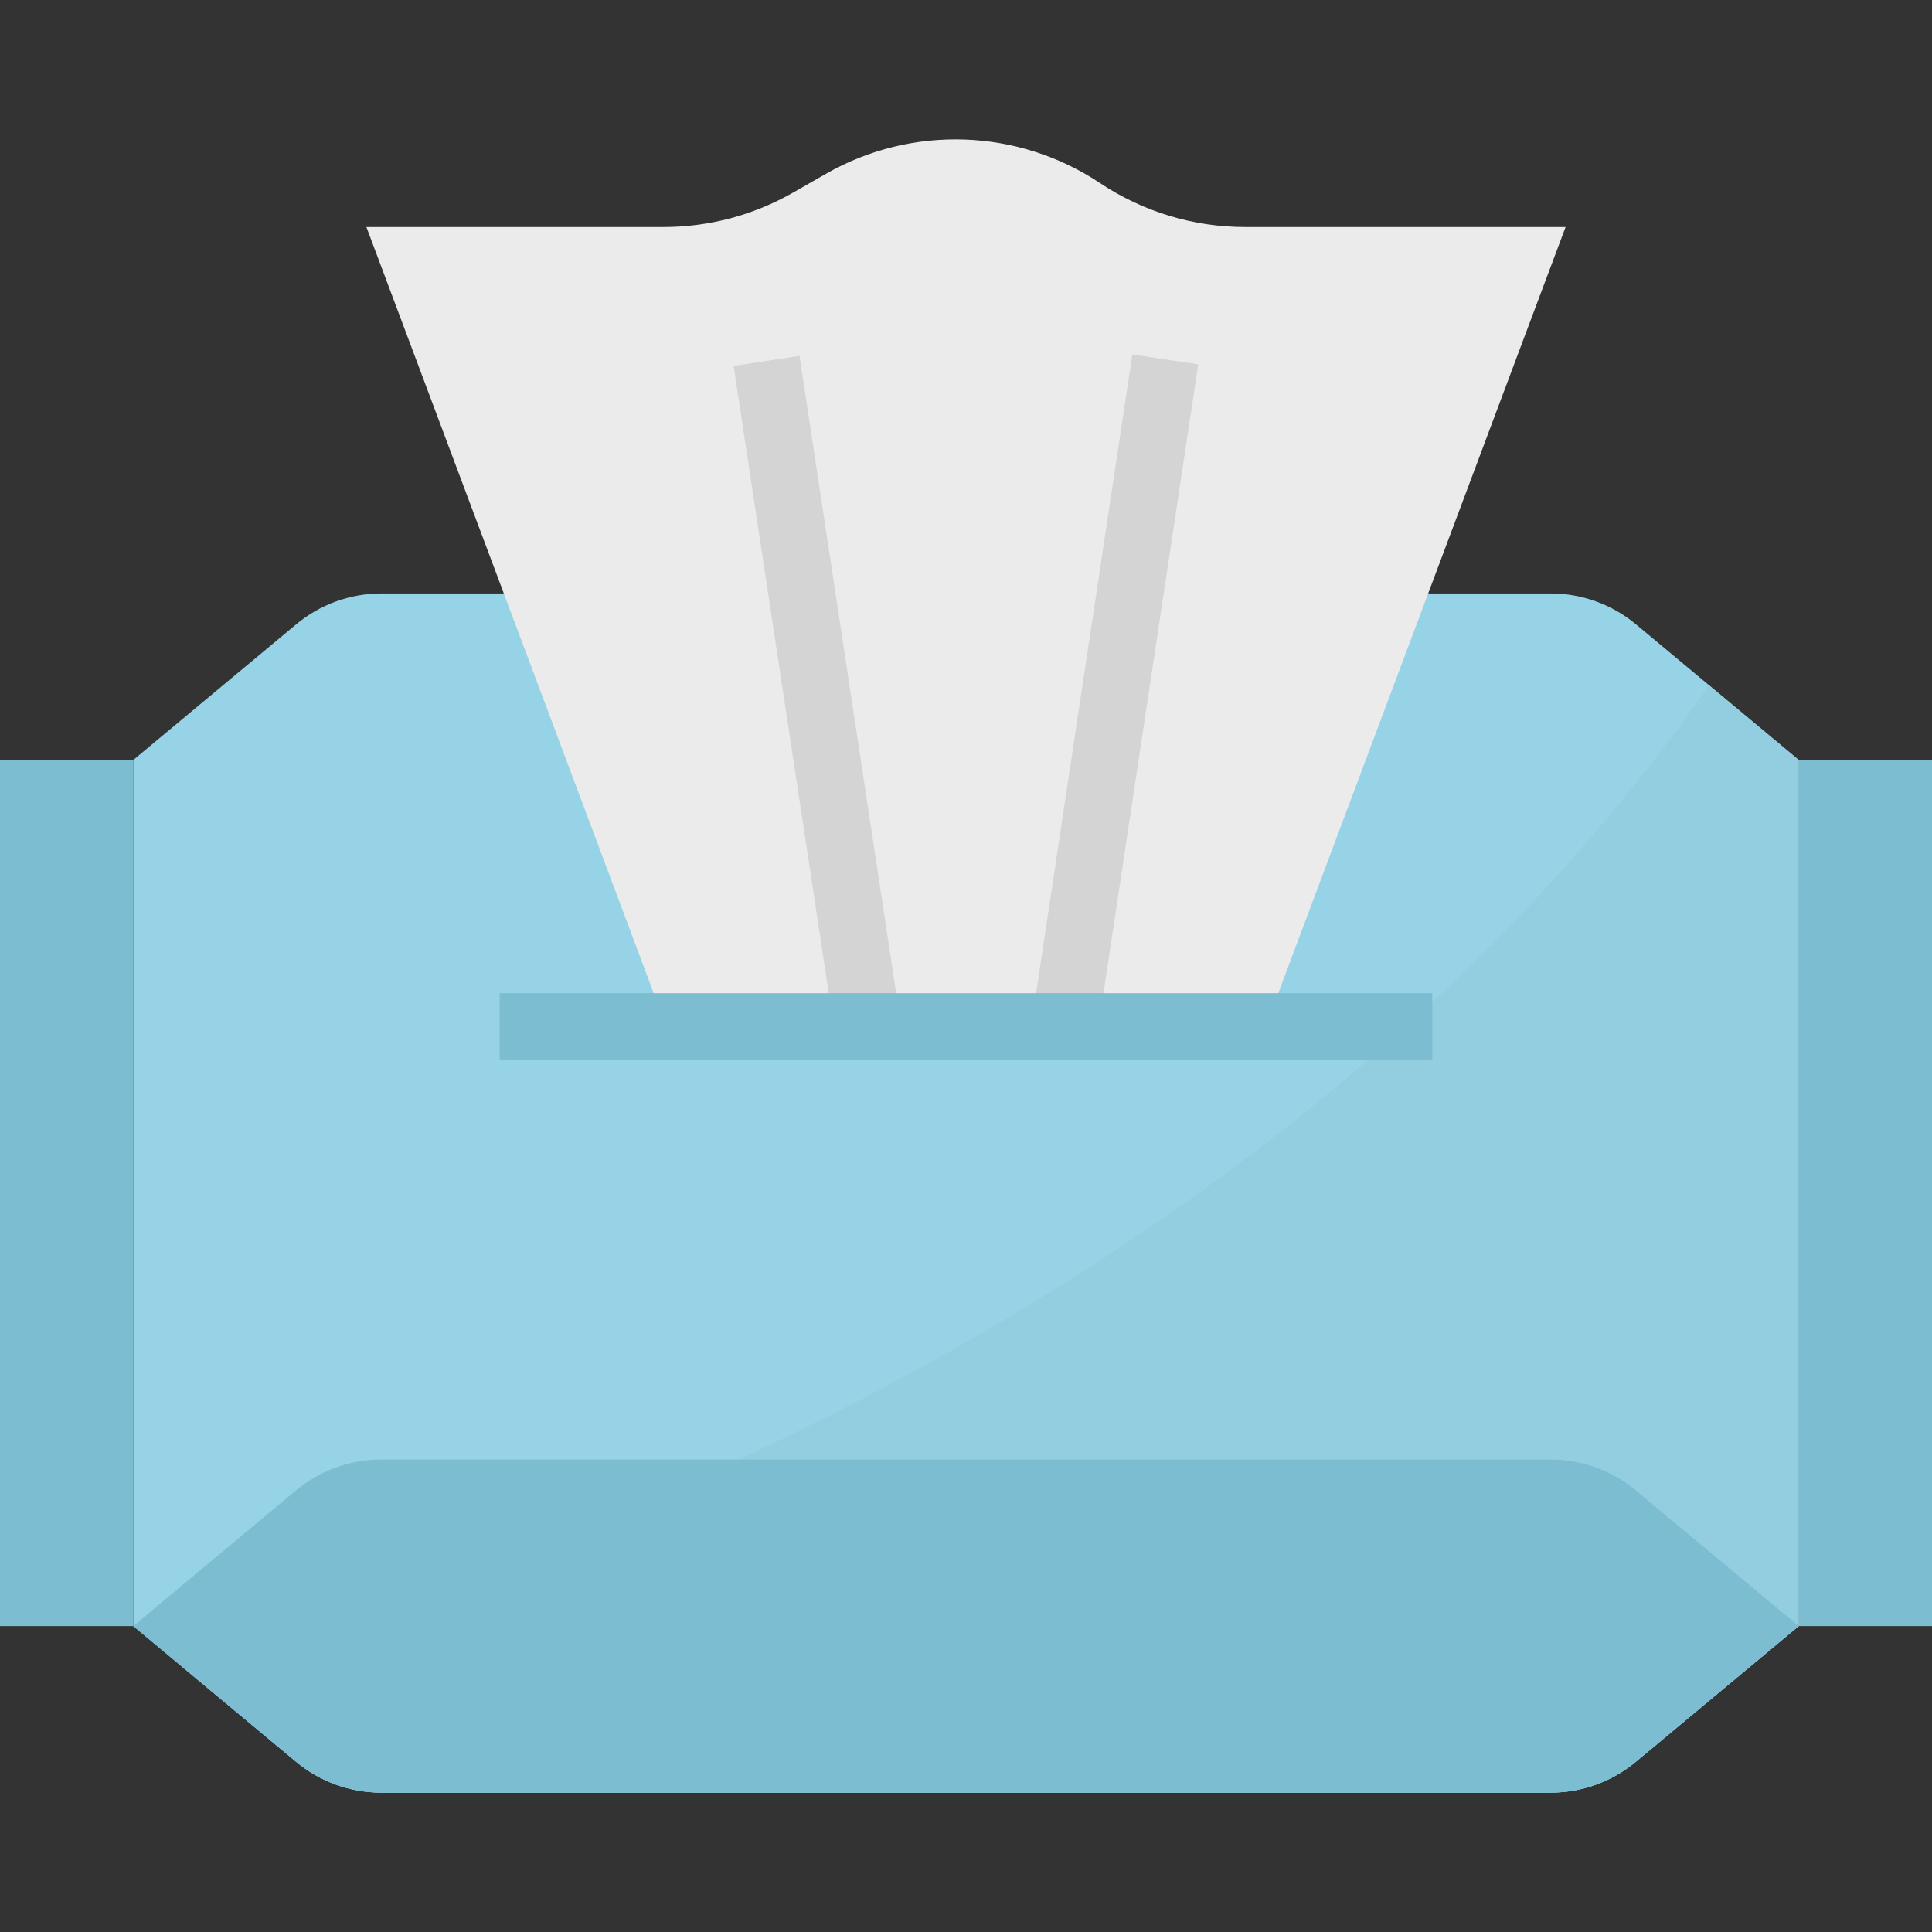 <?xml version="1.0" encoding="iso-8859-1"?>
<!-- Generator: Adobe Illustrator 19.0.0, SVG Export Plug-In . SVG Version: 6.00 Build 0)  -->
<svg version="1.1" id="Capa_1" xmlns="http://www.w3.org/2000/svg" xmlns:xlink="http://www.w3.org/1999/xlink" x="0px" y="0px"
	 viewBox="0 0 512 512" style="enable-background:new 0 0 512 512;" xml:space="preserve">
<rect x="0" y="0" width="512" height="512" fill="#333333" stroke="none"/>
<path style="fill:#97D3E6;" d="M410.942,157.269H101.094c-8.263,0-16.26,2.895-22.607,8.183L35.31,201.407v229.517l43.14,35.955
	c6.347,5.288,14.345,8.183,22.607,8.183h309.848c8.263,0,16.26-2.895,22.607-8.183l43.176-35.955V201.407l-43.14-35.955
	C427.202,160.164,419.204,157.269,410.942,157.269z"/>
<rect x="476.69" y="201.41" style="fill:#7DBDD1;" width="35.31" height="229.52"/>
<path style="fill:#93CEE0;" d="M47.351,440.952l31.1,25.927c6.347,5.288,14.345,8.183,22.607,8.183h309.848
	c8.263,0,16.26-2.895,22.607-8.183l43.176-35.955V201.407l-23.764-19.8C340.966,341.58,151.411,412.668,47.351,440.952z"/>
<g>
	<path style="fill:#7DBDD1;" d="M410.942,475.062H101.094c-8.263,0-16.26-2.895-22.607-8.183L35.31,430.924l43.14-35.955
		c6.347-5.288,14.345-8.183,22.607-8.183h309.848c8.263,0,16.26,2.895,22.607,8.183l43.176,35.955l-43.14,35.955
		C427.202,472.166,419.204,475.062,410.942,475.062z"/>
	<rect y="201.41" style="fill:#7DBDD1;" width="35.31" height="229.52"/>
</g>
<path style="fill:#EBEBEB;" d="M176.552,272.027L97.103,60.165h78.742c12.032,0,23.852-3.143,34.304-9.11l8.775-5.014
	c22.731-12.985,50.856-12.014,72.642,2.507l0,0c11.352,7.565,24.691,11.608,38.329,11.617h85.001l-79.448,211.862H176.552z"/>
<g>
	
		<rect x="208.011" y="94.571" transform="matrix(0.989 -0.15 0.15 0.989 -25.492 34.633)" style="fill:#D4D4D4;" width="17.655" height="183.473"/>
	
		<rect x="204.378" y="176.512" transform="matrix(0.149 -0.989 0.989 0.149 67.952 449.671)" style="fill:#D4D4D4;" width="181.914" height="17.656"/>
</g>
<rect x="132.41" y="263.2" style="fill:#7DBDD1;" width="247.17" height="17.655"/>
<g>
</g>
<g>
</g>
<g>
</g>
<g>
</g>
<g>
</g>
<g>
</g>
<g>
</g>
<g>
</g>
<g>
</g>
<g>
</g>
<g>
</g>
<g>
</g>
<g>
</g>
<g>
</g>
<g>
</g>
</svg>
